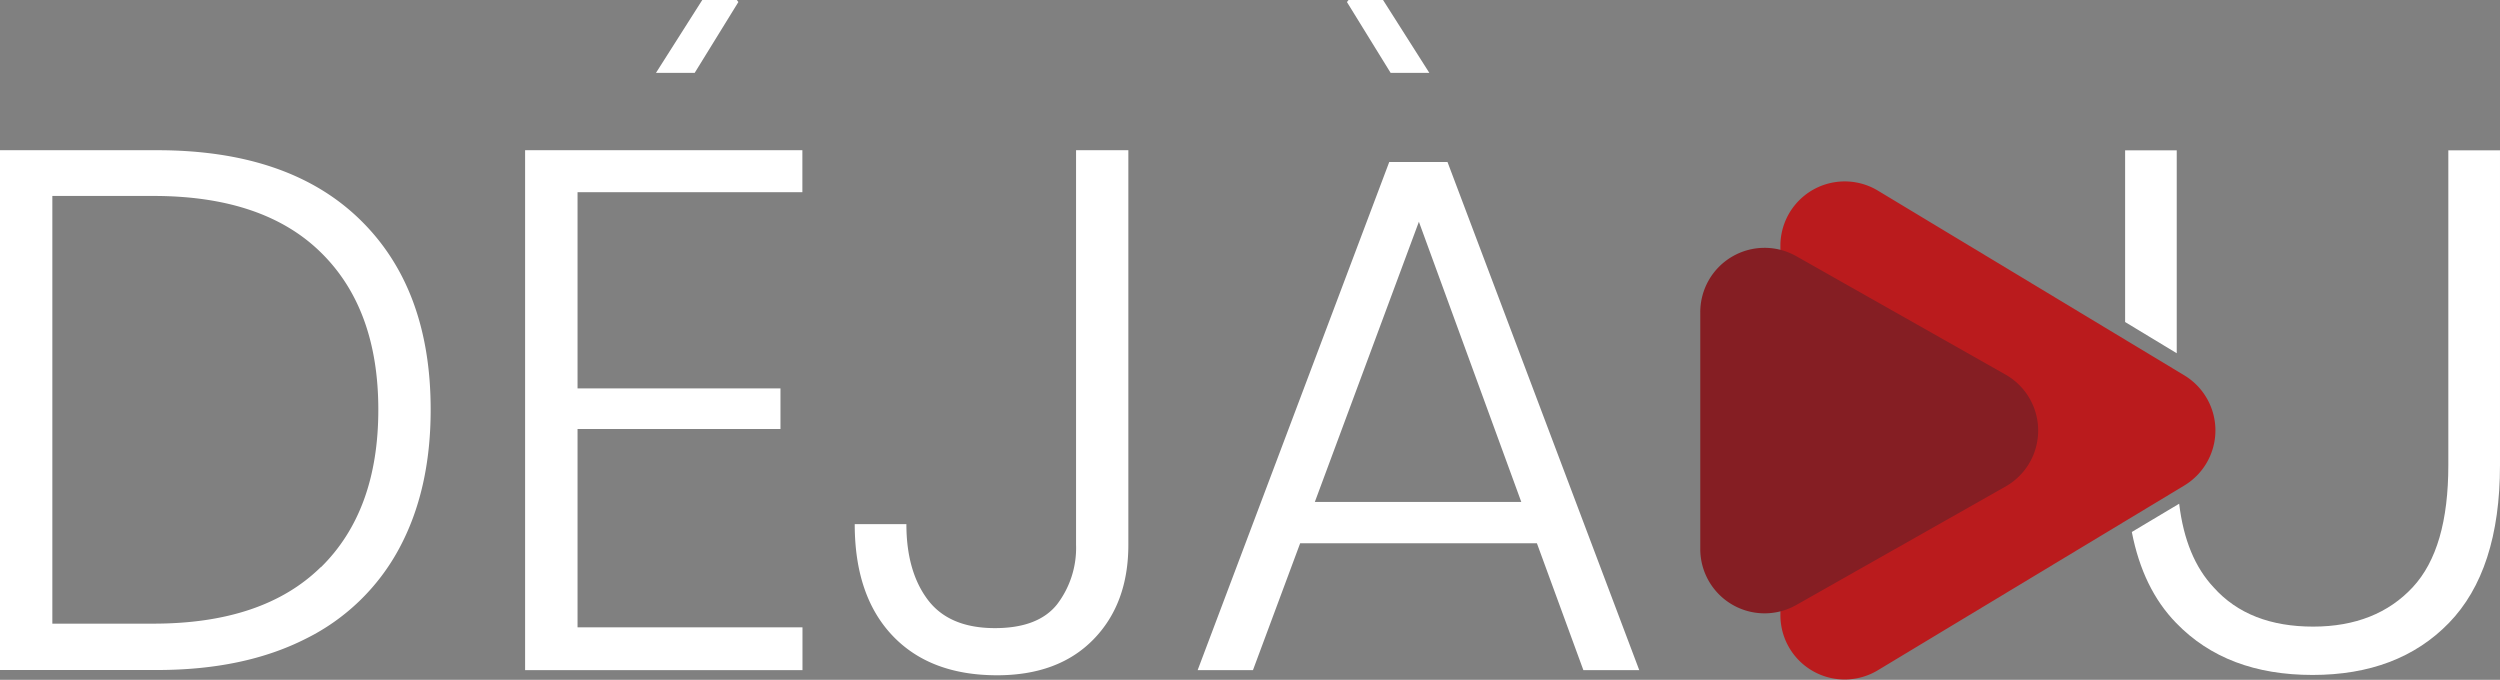<svg xmlns="http://www.w3.org/2000/svg" viewBox="0 0 480.48 130.65"><rect x="0" y="0" width="480.48" height="130.65" fill="#808080" stroke="none"/><defs><style>.cls-1{fill:#fff;}.cls-2{fill:#ba1b1d;}.cls-3{fill:#851e23;}</style></defs><g id="Layer_2" data-name="Layer 2"><g id="Layer_1-2" data-name="Layer 1"><path class="cls-1" d="M76.68,105.48a40.91,40.91,0,0,1-17.93,17.29q-11.83,6-28.56,6H0V28.87H30.19q25.23,0,38.91,13.25T82.77,78.75Q82.77,94.22,76.68,105.48Zm-15,3.54Q72.71,98.18,72.71,78.75T61.65,48.5Q50.6,37.66,29.48,37.66H10.06v82.2H29.48Q50.6,119.86,61.65,109Z"/><path class="cls-1" d="M111,36.94V74.65h39v7.8H111v38.12h43.23v8.22H100.92V28.87h53.29v8.07Z"/><path class="cls-1" d="M216.86,28.87V104.7q0,11.34-6.73,18.21t-18.5,6.87q-12.9,0-20.13-7.65t-7.23-21.4h9.93q0,9.06,4.1,14.52t12.9,5.47q8.37,0,12-4.62a17.87,17.87,0,0,0,3.61-11.4V28.87Z"/><path class="cls-1" d="M295.38,104.41h-45.5l-9.07,24.38H230.18L267,31.14h11.2l36.85,97.65H304.31Zm-3-7.94L272.7,42.62l-20,53.85Z"/><path class="cls-1" d="M470.55,28.89V89.37c0,10.74-2.24,18.54-6.85,23.5s-11,7.56-19.13,7.56S430,118,425.43,112.87c-3.54-3.78-5.78-9.09-6.61-16.06l-9.1,5.43c1.42,7.32,4.26,13.11,8.51,17.48,6.5,6.73,15.24,10,26.22,10s19.73-3.31,26.22-10,9.81-16.77,9.81-30.35V28.89Zm-52.2,0h-9.92v33l9.92,6Z"/><polygon class="cls-1" points="134.97 0 126.07 14.01 133.51 14.01 141.91 0.39 141.61 0 134.97 0"/><polygon class="cls-1" points="265.81 0 274.71 14.01 267.27 14.01 258.87 0.39 259.18 0 265.81 0"/><path class="cls-2" d="M419.84,72.16,360.92,36.64a12.36,12.36,0,0,0-18.74,10.59v71a12.35,12.35,0,0,0,18.74,10.58l58.92-35.52A12.36,12.36,0,0,0,419.84,72.16Z"/><path class="cls-3" d="M385.46,72,345.22,49.23A12.36,12.36,0,0,0,326.78,60v45.52a12.36,12.36,0,0,0,18.44,10.76L385.46,93.5A12.36,12.36,0,0,0,385.46,72Z"/></g></g></svg>